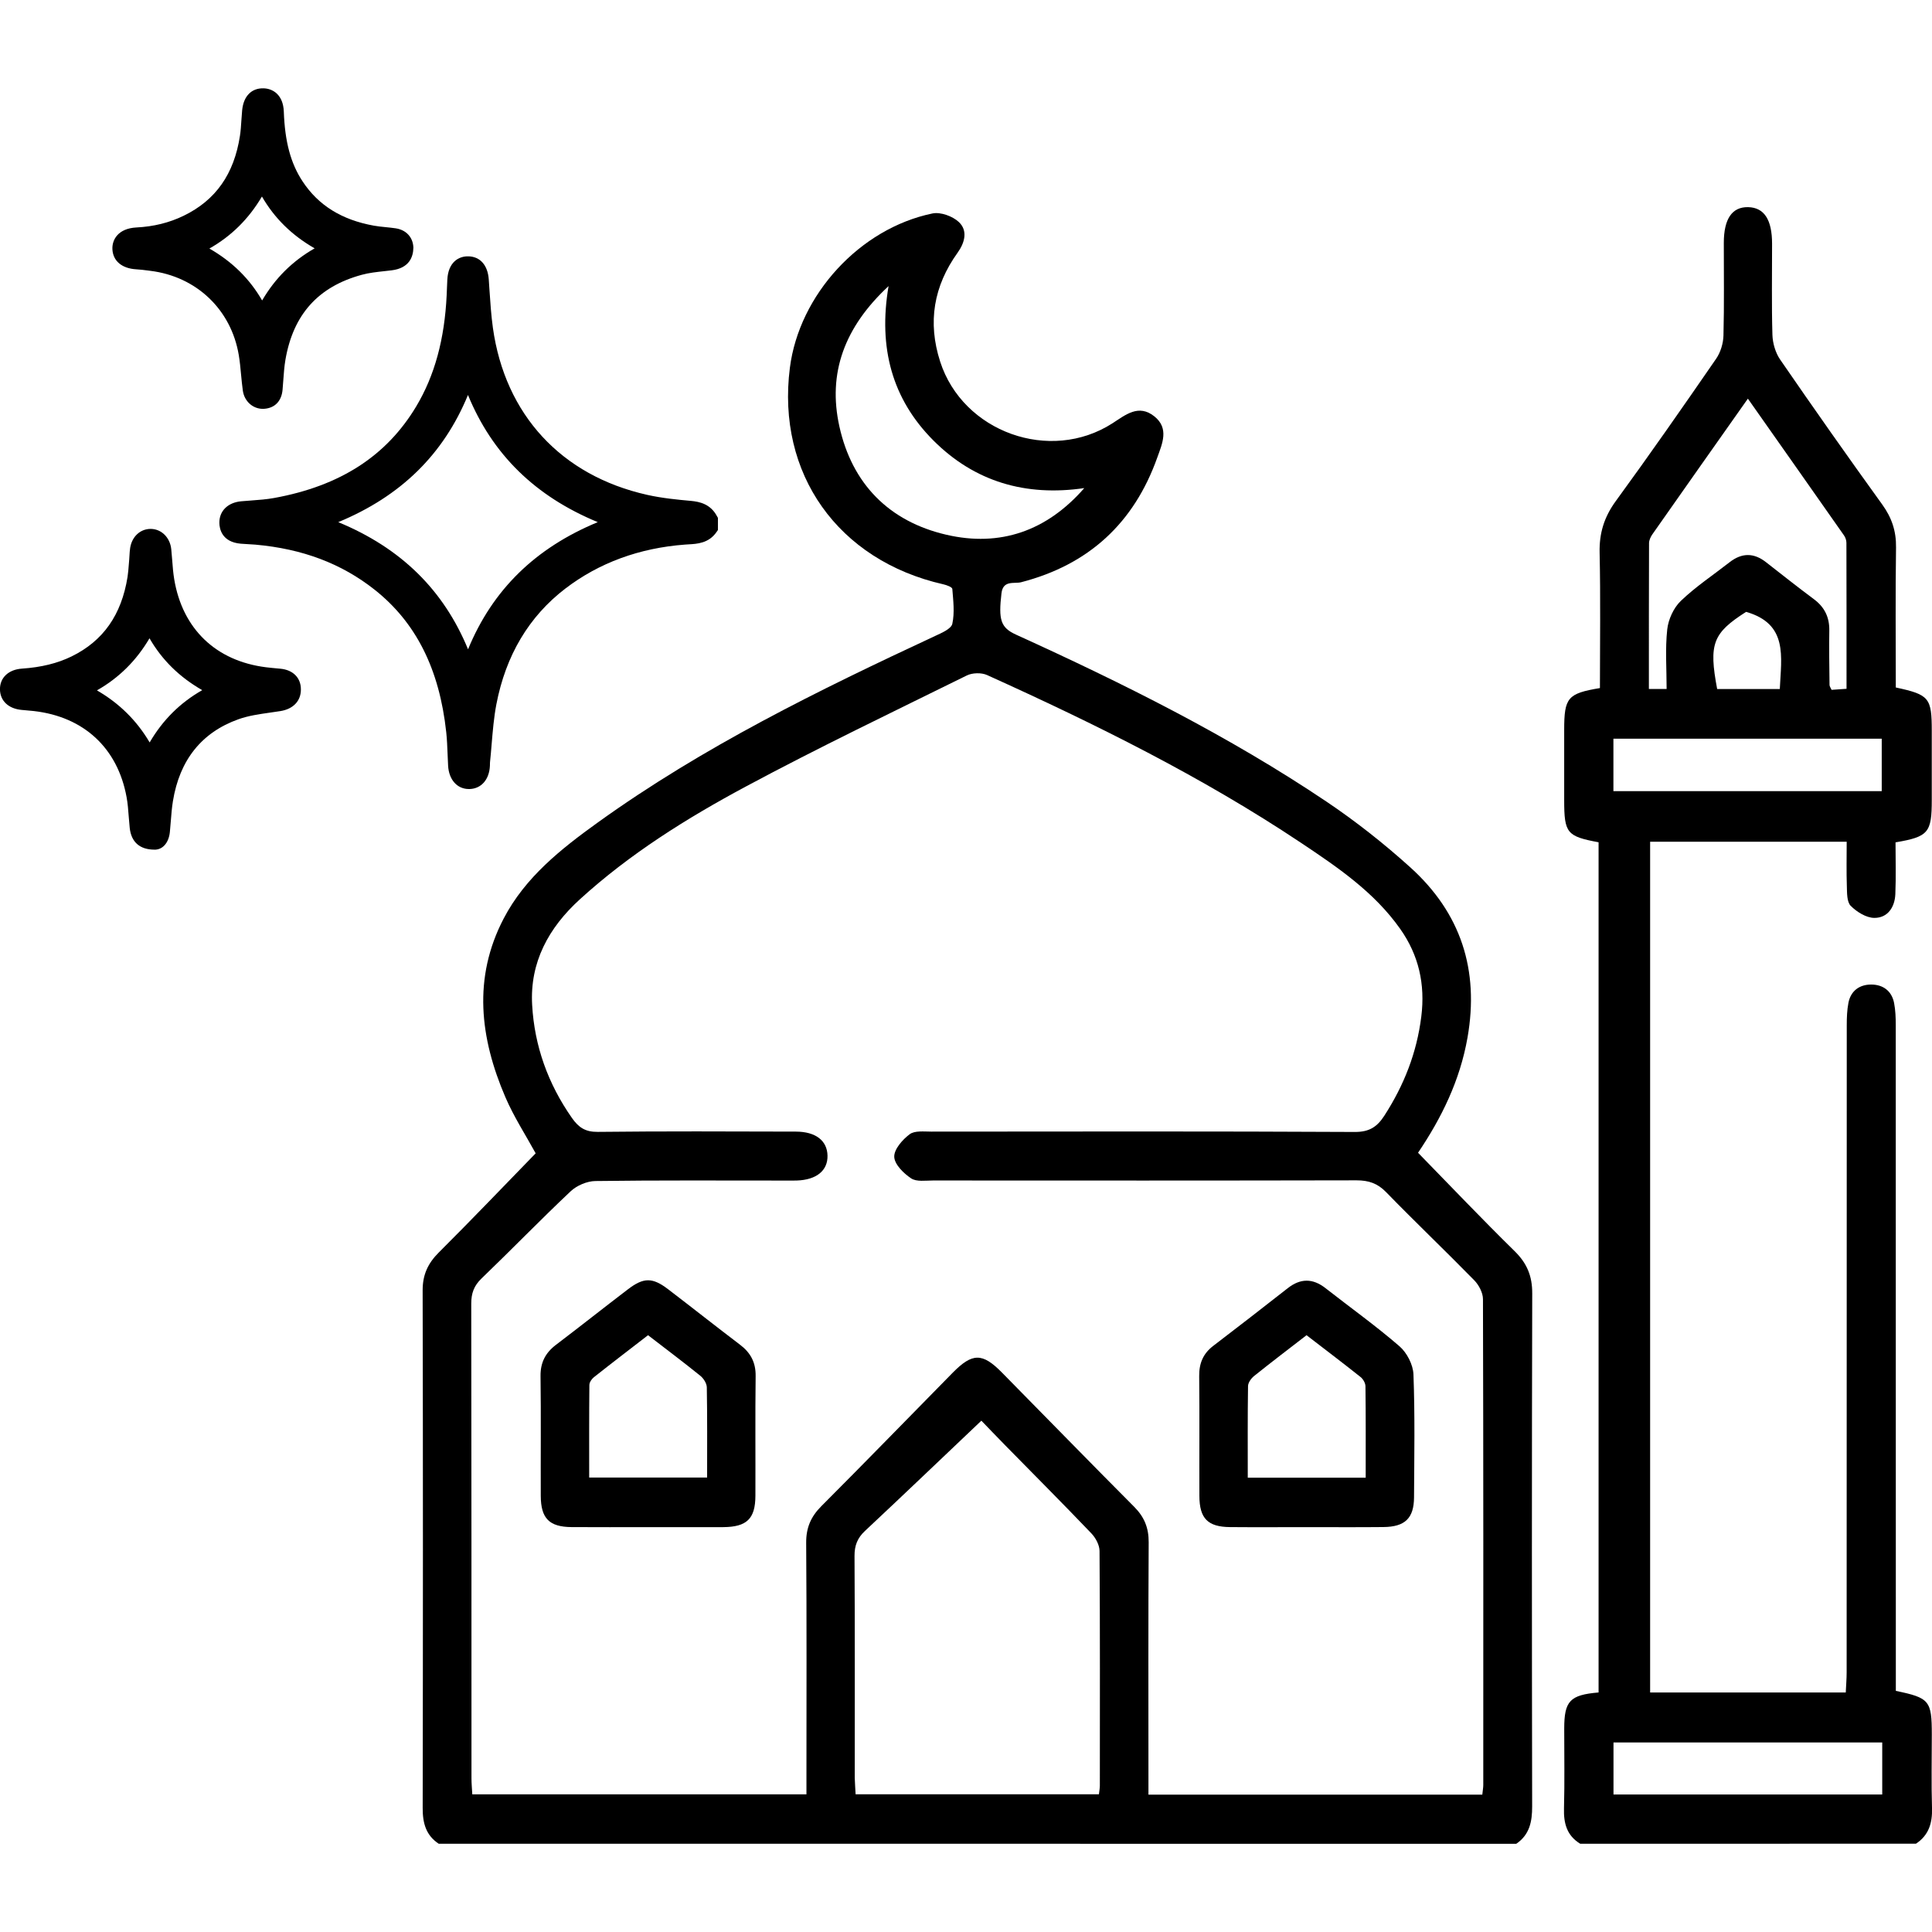 <?xml version="1.0" encoding="utf-8"?>
<!-- Generator: Adobe Illustrator 26.5.0, SVG Export Plug-In . SVG Version: 6.00 Build 0)  -->
<svg version="1.1" id="Layer_1" xmlns="http://www.w3.org/2000/svg" xmlns:xlink="http://www.w3.org/1999/xlink" x="0px" y="0px"
	 viewBox="0 0 500 500" style="enable-background:new 0 0 500 500;" xml:space="preserve">
<g>
	<g>
		<path d="M185.54,133.57c-1.65-3.11-4.45-3.73-6.71-3.94c-3.49-0.31-7.53-0.71-11.33-1.56c-22.23-4.98-36.79-20.74-39.94-43.23
			c-0.45-3.24-0.67-6.6-0.89-9.85c-0.06-0.9-0.12-1.8-0.18-2.69c-0.26-3.64-2.2-5.87-5.21-5.96c-2.52-0.09-5.28,1.47-5.51,6.01
			c-0.04,0.75-0.07,1.5-0.1,2.25c-0.02,0.58-0.05,1.16-0.07,1.74c-0.54,11.45-3.12,20.89-7.89,28.85
			c-7.7,12.85-19.73,20.59-36.77,23.69c-1.93,0.35-3.89,0.5-5.96,0.65c-0.85,0.06-1.71,0.13-2.55,0.2
			c-3.49,0.32-5.71,2.53-5.66,5.62c0.03,1.47,0.62,4.94,5.56,5.36c0.63,0.05,1.26,0.09,1.89,0.12c0.63,0.03,1.25,0.07,1.88,0.12
			c12.21,1.09,22.29,4.9,30.82,11.64c10.74,8.48,16.81,20.56,18.57,36.94c0.2,1.88,0.27,3.75,0.35,5.73
			c0.04,0.97,0.07,1.94,0.13,2.9c0.2,3.64,2.35,6.04,5.38,6.04c0.06,0,0.12,0,0.18,0c3.03-0.09,5.1-2.46,5.26-6.02
			c0.01-0.17,0.01-0.34,0.01-0.51c0-0.12-0.01-0.24,0.01-0.36c0.17-1.58,0.3-3.17,0.43-4.76c0.29-3.41,0.58-6.93,1.22-10.27
			c2.44-12.7,8.46-22.78,17.88-29.98c8.7-6.64,19.1-10.47,30.93-11.36c0.31-0.02,0.62-0.04,0.92-0.06c2.21-0.12,5.24-0.28,7.24-3.18
			l0.37-0.53v-3.15L185.54,133.57z M154.7,135.13c-16.19,6.7-27.24,17.53-33.57,32.91c-6.34-15.39-17.4-26.23-33.59-32.91
			c16.19-6.7,27.24-17.53,33.57-32.91C127.44,117.61,138.5,128.44,154.7,135.13z"/>
		<path d="M35.29,69.7c0.98,0.05,1.96,0.18,2.99,0.31l0.62,0.08c11.92,1.46,20.91,10.01,22.89,21.77c0.28,1.66,0.44,3.33,0.6,5.1
			c0.13,1.34,0.26,2.73,0.45,4.1c0.38,2.78,2.57,4.75,5.19,4.75c0.14,0,0.29-0.01,0.44-0.02c2.71-0.23,4.41-2.03,4.66-4.95
			c0.07-0.78,0.12-1.55,0.18-2.33c0.14-1.88,0.26-3.66,0.56-5.41c2.02-11.72,8.48-18.91,19.75-21.98c1.85-0.51,3.81-0.72,5.89-0.95
			c0.62-0.07,1.24-0.14,1.85-0.21c4.58-0.57,5.58-3.49,5.62-5.84l0-0.06l0-0.06c-0.12-2.61-1.87-4.5-4.57-4.91
			c-0.88-0.13-1.77-0.22-2.66-0.31c-1.05-0.11-2.04-0.2-3-0.38c-8.32-1.5-14.36-5.26-18.45-11.47c-3.08-4.68-4.57-10.25-4.85-18.06
			c-0.16-4.32-2.8-5.94-5.22-6.01c-3.15-0.09-5.21,2.03-5.56,5.68c-0.08,0.88-0.14,1.76-0.2,2.64c-0.09,1.38-0.17,2.69-0.37,3.97
			c-1.52,9.91-6.28,16.67-14.57,20.69c-3.72,1.8-7.73,2.8-12.23,3.03c-4.74,0.25-6.31,3.17-6.21,5.6
			C29.22,67.53,31.54,69.49,35.29,69.7z M54.19,64.32c5.69-3.22,10.18-7.67,13.6-13.46c3.24,5.61,7.75,10.04,13.64,13.41
			C75.69,67.55,71.2,72,67.84,77.76C64.6,72.14,60.09,67.71,54.19,64.32z"/>
		<path d="M72.56,173.06L72,173.01c-1.05-0.1-2.09-0.19-3.14-0.32c-12.96-1.61-21.63-9.91-23.77-22.77
			c-0.27-1.62-0.4-3.26-0.53-5.01c-0.07-0.93-0.14-1.85-0.24-2.78c-0.31-3.02-2.54-5.23-5.31-5.25c-2.68-0.01-4.84,1.95-5.32,4.89
			c-0.11,0.69-0.14,1.34-0.18,1.98c-0.02,0.32-0.03,0.63-0.06,0.95c-0.04,0.45-0.07,0.9-0.11,1.35c-0.09,1.14-0.17,2.21-0.33,3.25
			c-1.57,9.84-6.31,16.58-14.48,20.58c-3.64,1.78-7.84,2.82-12.85,3.16c-3.48,0.24-5.71,2.34-5.69,5.35
			c0.03,2.98,2.19,5.03,5.64,5.34l0.69,0.06c0.81,0.07,1.63,0.14,2.44,0.23c12.94,1.47,21.69,9.59,24,22.28
			c0.3,1.64,0.43,3.31,0.56,5.08c0.07,0.96,0.15,1.92,0.25,2.87c0.39,3.69,2.61,5.64,6.43,5.64c0.05,0,0.1,0,0.15,0l0.07,0
			c2-0.1,3.47-1.89,3.74-4.55c0.1-0.97,0.18-1.94,0.25-2.91c0.14-1.77,0.27-3.43,0.54-5.08c1.73-10.66,7.43-17.79,16.94-21.2
			c2.57-0.92,5.36-1.32,8.3-1.74c0.86-0.12,1.72-0.25,2.58-0.38c3.31-0.53,5.3-2.61,5.3-5.56C77.9,175.44,75.86,173.37,72.56,173.06
			z M52.34,178.61c-5.73,3.26-10.22,7.73-13.61,13.53c-3.35-5.68-7.86-10.13-13.64-13.47c5.7-3.24,10.19-7.69,13.6-13.48
			C41.94,170.81,46.45,175.24,52.34,178.61z"/>
	</g>
	<path d="M113.54,477.16c-3.32-2.2-4.16-5.36-4.15-9.22c0.08-44.66,0.09-89.33-0.01-133.99c-0.01-4.06,1.37-7.01,4.2-9.83
		c8.48-8.45,16.75-17.11,25.05-25.64c-2.53-4.64-5.64-9.41-7.85-14.56c-6.56-15.28-8.46-30.83-0.42-46.22
		c5.58-10.69,14.86-18.02,24.39-24.87c27.19-19.55,57.12-34.21,87.36-48.29c1.64-0.76,4.06-1.8,4.35-3.1c0.63-2.88,0.24-6.02,0-9.03
		c-0.04-0.47-1.47-1-2.32-1.19c-27.27-6.18-43.21-28.65-39.72-56.03c2.4-18.89,18.08-36.07,36.91-39.95
		c2.09-0.43,5.21,0.71,6.82,2.22c2.37,2.23,1.54,5.34-0.31,7.92c-6.21,8.65-7.81,18-4.53,28.19c5.87,18.25,28.45,26.38,44.62,15.96
		c3.4-2.19,6.73-5.02,10.8-1.79c3.9,3.1,2.06,7.07,0.78,10.65c-6.03,16.96-17.73,27.76-35.24,32.29c-1.77,0.46-4.68-0.64-5.09,2.87
		c-0.8,6.85-0.22,8.88,3.76,10.69c27.73,12.61,54.97,26.16,80.31,43.19c7.63,5.13,14.93,10.89,21.76,17.06
		c13.04,11.79,17.86,26.5,14.78,44.04c-1.96,11.15-6.75,20.84-12.8,29.8c8.41,8.61,16.56,17.19,25,25.47
		c3.2,3.14,4.57,6.45,4.55,10.94c-0.12,44.25-0.1,88.5-0.02,132.75c0.01,3.95-0.66,7.33-4.11,9.68
		C299.45,477.16,206.5,477.16,113.54,477.16z M383.62,464.45c0.12-1.16,0.25-1.83,0.25-2.5c0.01-41.91,0.04-83.82-0.08-125.73
		c0-1.66-1.07-3.67-2.27-4.9c-7.52-7.68-15.31-15.1-22.81-22.81c-2.23-2.29-4.54-3.04-7.64-3.04c-36.54,0.08-73.08,0.06-109.62,0.04
		c-1.92,0-4.26,0.38-5.65-0.55c-1.94-1.29-4.3-3.61-4.37-5.57c-0.07-1.95,2.13-4.45,3.98-5.84c1.31-0.99,3.7-0.69,5.61-0.69
		c36.54-0.03,73.08-0.1,109.61,0.09c3.74,0.02,5.77-1.32,7.63-4.2c5.08-7.87,8.4-16.25,9.57-25.66c1.05-8.41-0.68-15.92-5.45-22.68
		c-6.72-9.54-16.25-16-25.77-22.35c-25.63-17.09-53.15-30.7-81.16-43.36c-1.47-0.66-3.81-0.6-5.26,0.12
		c-19.13,9.44-38.39,18.66-57.18,28.74c-15.29,8.2-30.04,17.42-42.97,29.21c-8.04,7.33-12.94,16.25-12.32,27.29
		c0.59,10.63,4.11,20.42,10.28,29.24c1.73,2.47,3.46,3.66,6.67,3.63c17.09-0.19,34.19-0.12,51.29-0.07c5.17,0.01,8.12,2.35,8.2,6.22
		c0.08,3.88-2.86,6.27-7.96,6.44c-1.1,0.04-2.21,0.01-3.31,0.01c-16.27,0-32.54-0.1-48.81,0.12c-2.17,0.03-4.81,1.16-6.4,2.66
		c-7.82,7.37-15.31,15.11-23.06,22.56c-1.97,1.89-2.66,3.84-2.66,6.51c0.07,40.94,0.05,81.89,0.06,122.83
		c0,1.34,0.13,2.67,0.21,4.16c28.92,0,57.51,0,86.48,0c0-1.73,0-3.22,0-4.7c0-20.13,0.08-40.26-0.07-60.38
		c-0.03-3.9,1.21-6.78,3.94-9.51c11.4-11.41,22.63-22.99,33.95-34.49c5.12-5.2,7.69-5.23,12.75-0.1
		c11.42,11.58,22.77,23.25,34.25,34.77c2.62,2.63,3.77,5.45,3.75,9.18c-0.12,20.26-0.06,40.53-0.06,60.8c0,1.46,0,2.91,0,4.51
		C326.29,464.45,354.78,464.45,383.62,464.45z M221.43,464.36c21.31,0,42.05,0,62.97,0c0.1-0.9,0.24-1.57,0.24-2.23
		c0.01-20.25,0.06-40.5-0.08-60.75c-0.01-1.54-1.01-3.39-2.12-4.55c-7.33-7.67-14.83-15.18-22.26-22.75
		c-2.37-2.41-4.7-4.86-6.2-6.41c-10.32,9.79-20.17,19.22-30.12,28.53c-1.97,1.84-2.72,3.78-2.71,6.48
		c0.11,19.15,0.05,38.3,0.06,57.45C221.24,461.47,221.36,462.81,221.43,464.36z M280.61,126.32c-15.12,2.21-28.36-1.61-39.07-12.35
		c-10.63-10.67-14.3-23.92-11.58-39.93c-11.43,10.63-15.79,22.5-12.73,36.32c3.29,14.85,12.84,24.59,27.68,28.03
		C258.85,141.63,270.93,137.41,280.61,126.32z"/>
	<path d="M408.96,477.16c-3.47-2.11-4.31-5.29-4.2-9.16c0.19-6.89,0.05-13.78,0.06-20.68c0.01-7.1,1.47-8.68,8.89-9.31
		c0-73.33,0-146.69,0-220.03c-8.21-1.53-8.89-2.37-8.9-10.85c0-6.07,0-12.13,0-18.2c0-8.39,0.88-9.46,9.25-10.86
		c0-11.63,0.18-23.32-0.08-35.01c-0.12-5.09,1.18-9.26,4.19-13.39c8.85-12.13,17.44-24.46,25.96-36.82c1.15-1.67,1.85-3.98,1.9-6.02
		c0.21-7.99,0.08-15.99,0.09-23.98c0.01-6.23,2.15-9.34,6.32-9.24c4.13,0.11,6.17,3.23,6.17,9.49c0.01,7.86-0.14,15.72,0.09,23.57
		c0.07,2.17,0.79,4.63,2.01,6.4c8.67,12.6,17.47,25.11,26.42,37.51c2.46,3.41,3.62,6.87,3.56,11.09
		c-0.18,12.11-0.06,24.22-0.06,36.25c8.68,1.87,9.31,2.65,9.31,11.31c0,5.93,0,11.86,0,17.78c0,8.49-0.85,9.54-9.38,10.99
		c0,4.39,0.14,8.9-0.05,13.4c-0.14,3.38-1.97,6.17-5.44,6.15c-2.09-0.01-4.55-1.55-6.11-3.12c-1.02-1.03-0.94-3.36-1-5.12
		c-0.13-3.7-0.04-7.42-0.04-11.47c-17.05,0-33.78,0-50.87,0c0,73.27,0,146.64,0,220.18c16.86,0,33.5,0,50.63,0
		c0.08-1.81,0.23-3.53,0.23-5.25c0.01-55.83,0.01-111.66,0.03-167.49c0-1.92,0.07-3.87,0.43-5.74c0.61-3.15,2.9-4.75,5.92-4.74
		c3.02,0.01,5.29,1.64,5.9,4.78c0.36,1.87,0.43,3.82,0.43,5.74c0.02,55.69,0.02,111.39,0.02,167.08c0,1.76,0,3.53,0,5.2
		c8.73,1.81,9.31,2.53,9.31,11.31c0,6.34-0.14,12.69,0.05,19.02c0.12,3.87-0.83,7.02-4.15,9.22
		C466.88,477.16,437.92,477.16,408.96,477.16z M452.35,103.17c-8.43,11.95-16.6,23.53-24.73,35.13c-0.45,0.65-0.85,1.51-0.85,2.27
		c-0.05,12.51-0.04,25.03-0.04,37.73c1.67,0,2.96,0,4.59,0c0-5.28-0.39-10.4,0.16-15.41c0.28-2.59,1.65-5.59,3.52-7.38
		c3.86-3.7,8.38-6.69,12.61-10c3.15-2.46,6.25-2.5,9.41-0.03c4.12,3.22,8.23,6.47,12.43,9.6c2.78,2.07,4.03,4.7,3.97,8.14
		c-0.08,4.68,0.01,9.37,0.06,14.05c0,0.36,0.3,0.73,0.53,1.26c1.19-0.08,2.37-0.16,3.87-0.27c0-12.76,0.01-25.26-0.03-37.77
		c0-0.65-0.25-1.39-0.62-1.92C469.04,126.87,460.81,115.2,452.35,103.17z M487.12,464.41c0-4.67,0-9,0-13.46
		c-23.31,0-46.37,0-69.55,0c0,4.58,0,8.91,0,13.46C440.78,464.41,463.73,464.41,487.12,464.41z M417.55,191.17
		c0,4.72,0,9.04,0,13.58c23.27,0,46.32,0,69.44,0c0-4.65,0-9.07,0-13.58C463.75,191.17,440.91,191.17,417.55,191.17z M460.61,178.32
		c0.38-8.39,2.2-16.84-8.72-19.97c-8.61,5.5-9.7,8.23-7.49,19.97C449.66,178.32,454.96,178.32,460.61,178.32z"/>
	<path d="M338.18,395.22c-6.61,0-13.22,0.05-19.84-0.01c-5.77-0.05-7.92-2.23-7.94-8.07c-0.04-10.33,0.06-20.66-0.05-30.99
		c-0.04-3.31,1.01-5.84,3.65-7.85c6.46-4.93,12.88-9.91,19.27-14.92c3.29-2.58,6.46-2.59,9.76-0.01c6.4,5.01,13.03,9.74,19.16,15.05
		c1.92,1.66,3.52,4.77,3.61,7.28c0.4,10.59,0.21,21.2,0.15,31.81c-0.03,5.42-2.35,7.64-7.93,7.69
		C351.4,395.27,344.79,395.22,338.18,395.22z M322.92,382.43c10.48,0,20.31,0,30.52,0c0-8.07,0.04-15.87-0.06-23.68
		c-0.01-0.81-0.61-1.85-1.26-2.37c-4.59-3.66-9.28-7.2-13.99-10.83c-4.7,3.63-9.18,7.04-13.57,10.56c-0.76,0.61-1.56,1.72-1.57,2.61
		C322.87,366.54,322.92,374.35,322.92,382.43z"/>
	<path d="M167.75,395.22c-6.61,0-13.22,0.04-19.84-0.01c-5.77-0.05-7.93-2.25-7.96-8.06c-0.04-10.33,0.08-20.66-0.06-30.99
		c-0.05-3.51,1.25-6.03,3.98-8.11c6.25-4.74,12.4-9.62,18.64-14.38c4.06-3.1,6.34-3.11,10.38-0.03c6.24,4.76,12.39,9.64,18.64,14.38
		c2.73,2.07,4.07,4.57,4.03,8.09c-0.13,10.33-0.02,20.66-0.06,30.99c-0.02,5.96-2.22,8.08-8.34,8.12
		C180.7,395.25,174.22,395.22,167.75,395.22z M167.71,345.55c-4.73,3.66-9.41,7.23-14.03,10.89c-0.57,0.45-1.15,1.32-1.15,2.01
		c-0.08,7.93-0.05,15.87-0.05,23.94c10.37,0,20.31,0,30.52,0c0-7.99,0.06-15.68-0.08-23.36c-0.02-1.02-0.84-2.3-1.68-2.98
		C176.87,352.52,172.36,349.13,167.71,345.55z"/>
</g>
</svg>
